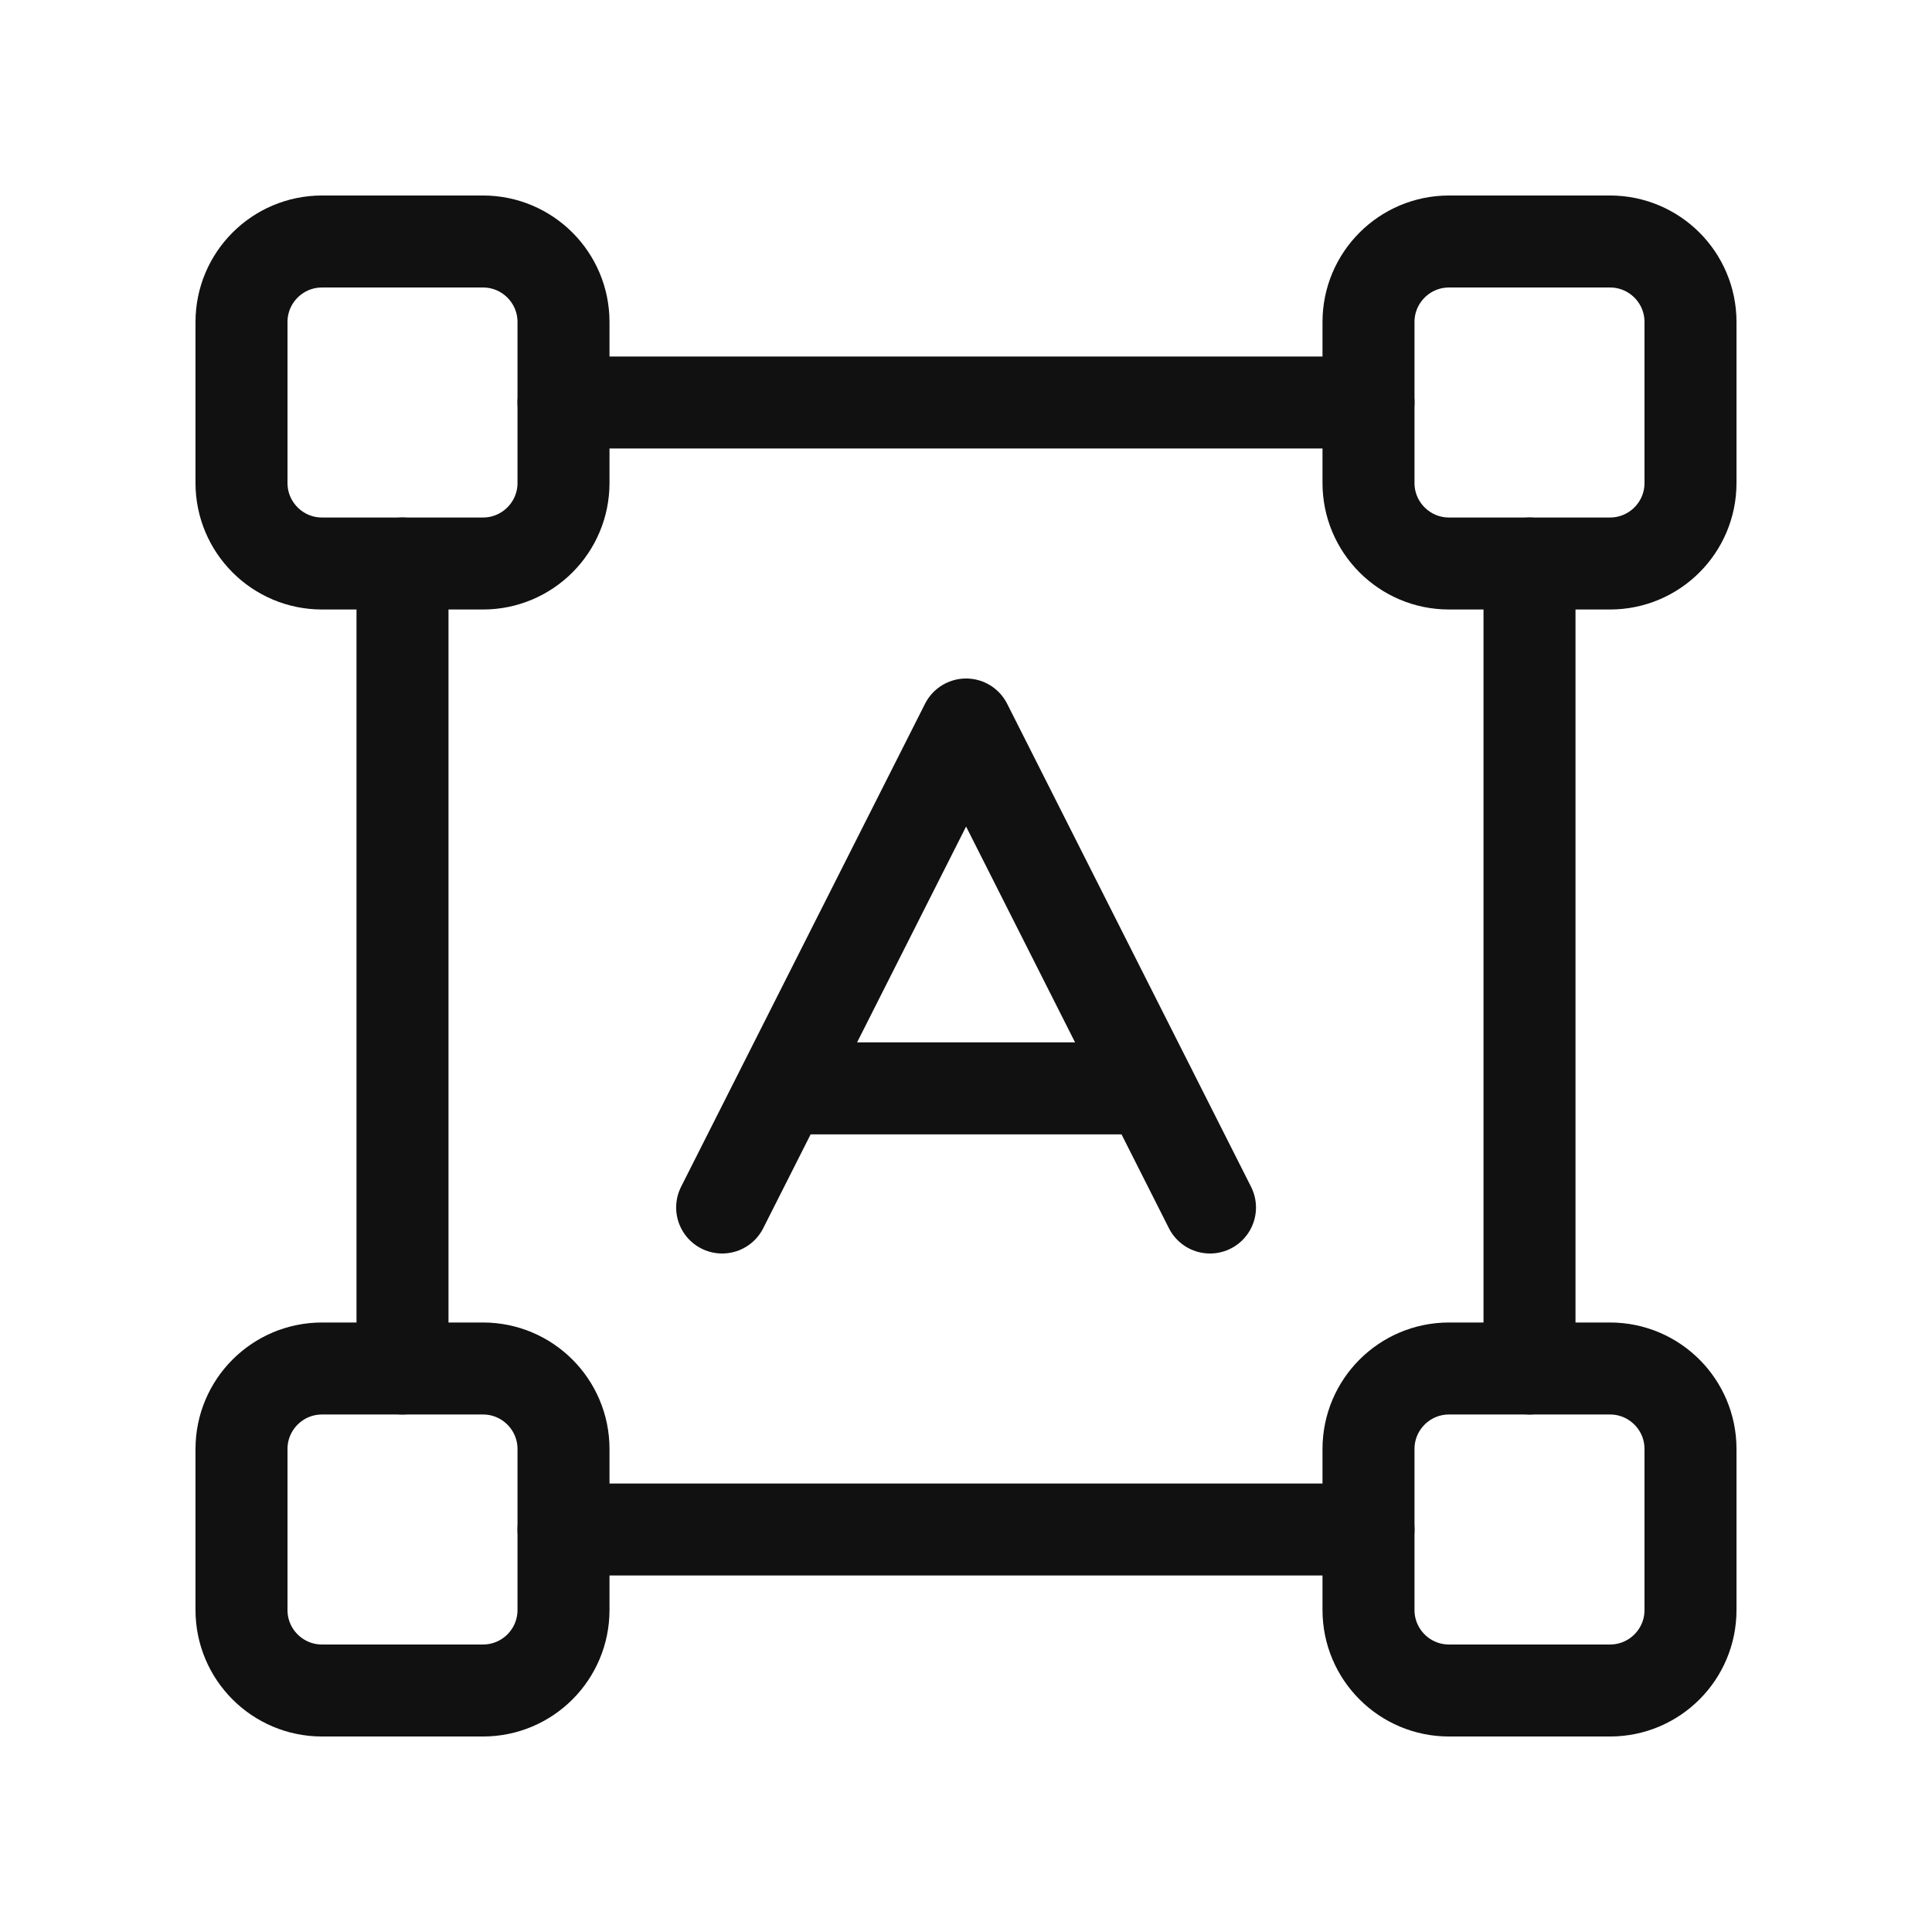 <svg width="42" height="42" viewBox="0 0 42 42" fill="none" xmlns="http://www.w3.org/2000/svg">
<g clip-path="url(#clip0_852_8123)">
<path d="M15.699 26.25L21.002 15.75L26.304 26.25" stroke="#111111" stroke-width="2" stroke-linecap="round" stroke-linejoin="round"/>
<path d="M17.027 23.66H24.99" stroke="#111111" stroke-width="2" stroke-linecap="round" stroke-linejoin="round"/>
<path d="M8.75 12.25V29.75" stroke="#111111" stroke-width="2" stroke-linecap="round" stroke-linejoin="round"/>
<path d="M33.25 29.75V12.25" stroke="#111111" stroke-width="2" stroke-linecap="round" stroke-linejoin="round"/>
<path d="M35 29.75H31.5C30.534 29.75 29.75 30.534 29.75 31.5V35C29.75 35.967 30.534 36.75 31.5 36.75H35C35.967 36.75 36.75 35.967 36.75 35V31.5C36.75 30.534 35.967 29.75 35 29.75Z" stroke="#111111" stroke-width="2" stroke-linecap="round" stroke-linejoin="round"/>
<path d="M10.5 29.75H7C6.034 29.75 5.25 30.534 5.25 31.5V35C5.25 35.967 6.034 36.75 7 36.75H10.5C11.466 36.75 12.25 35.967 12.25 35V31.5C12.25 30.534 11.466 29.75 10.5 29.75Z" stroke="#111111" stroke-width="2" stroke-linecap="round" stroke-linejoin="round"/>
<path d="M35 5.25H31.5C30.534 5.25 29.75 6.034 29.75 7V10.5C29.75 11.466 30.534 12.25 31.5 12.25H35C35.967 12.25 36.75 11.466 36.75 10.5V7C36.75 6.034 35.967 5.25 35 5.25Z" stroke="#111111" stroke-width="2" stroke-linecap="round" stroke-linejoin="round"/>
<path d="M10.5 5.25H7C6.034 5.25 5.25 6.034 5.25 7V10.5C5.25 11.466 6.034 12.25 7 12.25H10.5C11.466 12.25 12.25 11.466 12.25 10.5V7C12.25 6.034 11.466 5.25 10.5 5.25Z" stroke="#111111" stroke-width="2" stroke-linecap="round" stroke-linejoin="round"/>
<path d="M12.25 33.25H29.75" stroke="#111111" stroke-width="2" stroke-linecap="round" stroke-linejoin="round"/>
<path d="M29.75 8.75H12.25" stroke="#111111" stroke-width="2" stroke-linecap="round" stroke-linejoin="round"/>
</g>
<defs>
<clipPath id="clip0_852_8123">
<rect width="42" height="42" fill="white"/>
</clipPath>
</defs>
</svg>
